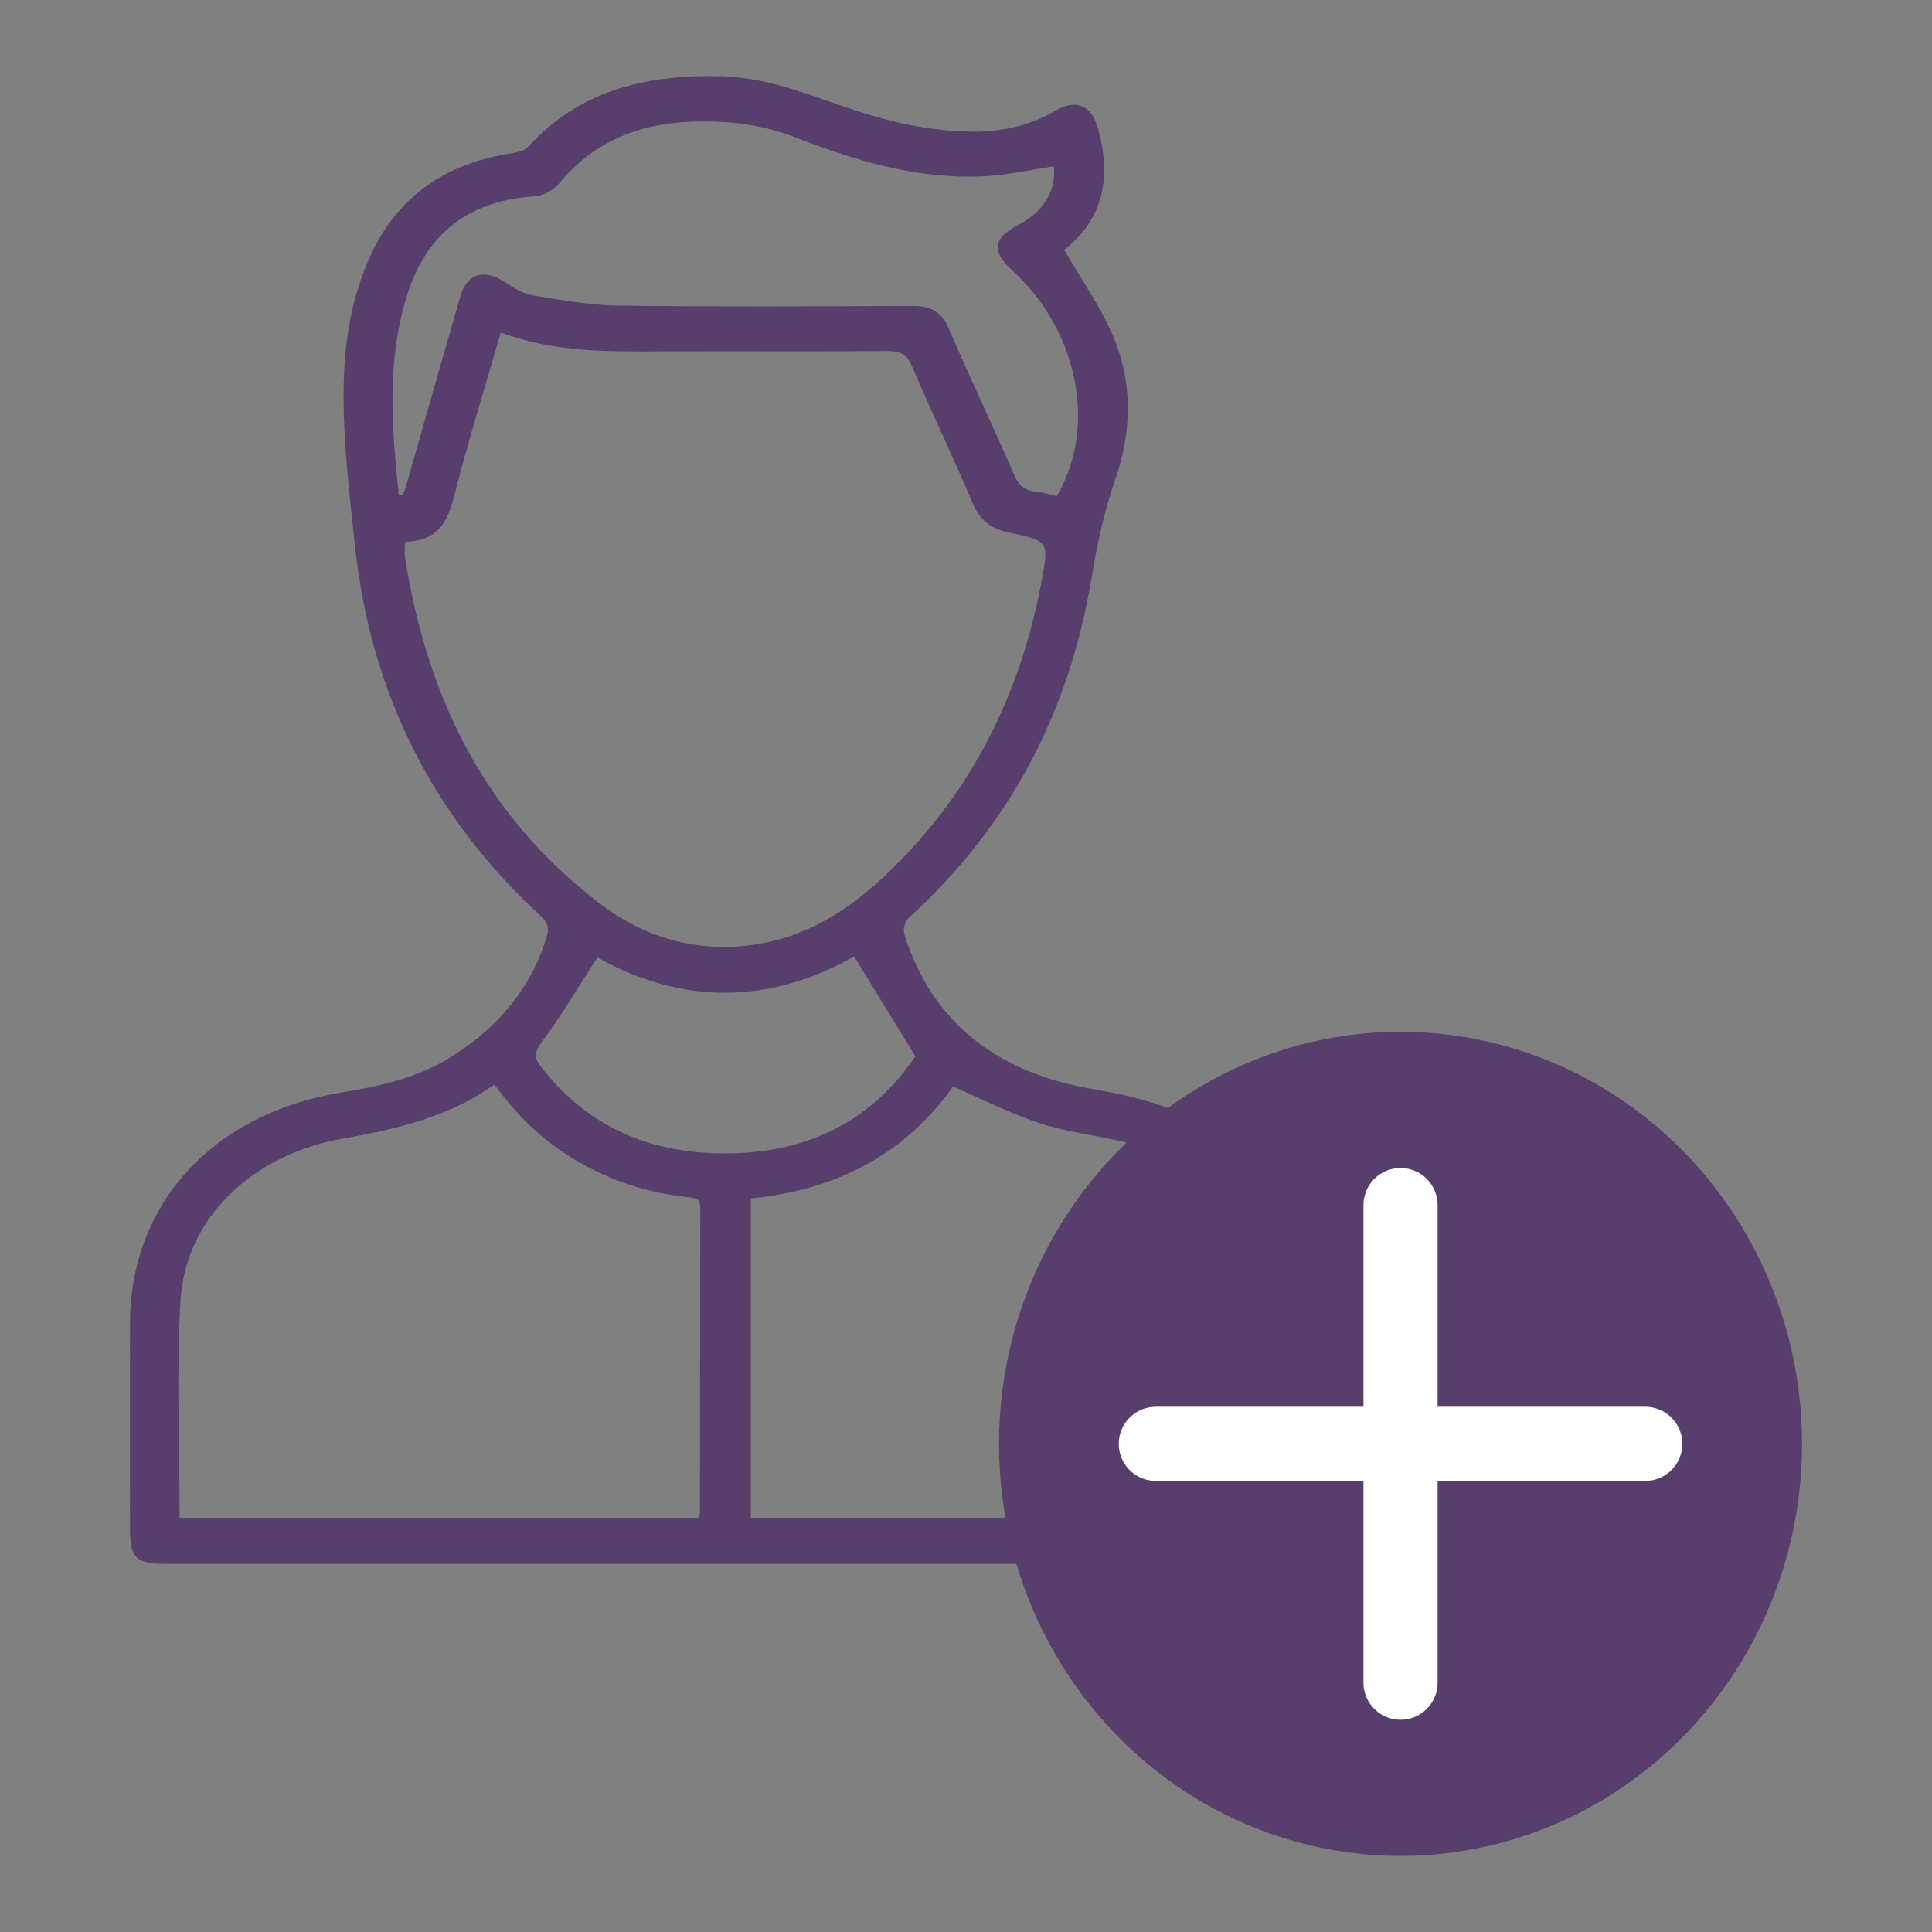 <?xml version="1.0" encoding="UTF-8"?>
<svg id="uuid-5f0ae27f-d1e0-4f78-ae24-fb4b651510c0" data-name="Livello 1" xmlns="http://www.w3.org/2000/svg" width="24" height="24" viewBox="0 0 24 24">
  <rect x="0" y="0" width="24" height="24" fill="#808080" stroke="none"/>
  <defs>
    <style>
      .uuid-fdc57ca6-c21b-4eb2-be3e-a5cd1c0a75e3 {
        fill: none;
        stroke: #fff;
        stroke-linecap: round;
        stroke-linejoin: round;
        stroke-width: .921px;
      }

      .uuid-3c00ad8c-c96d-412f-8c06-0d435393bdc8 {
        fill: #573e6c;
      }
    </style>
  </defs>
  <path class="uuid-3c00ad8c-c96d-412f-8c06-0d435393bdc8" d="M13.219,3.103c.209,.361,.442,.691,.598,1.049,.257,.589,.246,1.205,.037,1.804-.142,.408-.228,.82-.298,1.243-.271,1.617-.988,3.039-2.268,4.204-.047,.043-.073,.145-.054,.204,.344,1.09,1.145,1.721,2.352,1.924,.662,.112,1.284,.296,1.794,.72,.701,.584,1.039,1.312,1.035,2.178-.004,.868,0,1.735-.001,2.603-0,.318-.084,.395-.432,.395-2.023,.001-4.046,0-6.069,0H2.098c-.415,0-.483-.063-.483-.442,0-.849-.001-1.698,0-2.547,.002-1.483,1.027-2.604,2.62-2.865,.461-.076,.914-.172,1.314-.411,.618-.369,1.042-.87,1.243-1.527,.034-.112,.008-.179-.079-.259-1.374-1.269-2.108-2.809-2.301-4.576-.054-.493-.111-.986-.134-1.481-.036-.741,.011-1.476,.337-2.17,.33-.704,.913-1.118,1.739-1.245,.074-.011,.166-.034,.209-.082,.625-.69,1.45-.9,2.391-.875,.487,.013,.922,.163,1.364,.32,.575,.205,1.161,.37,1.789,.368,.36-.001,.694-.079,1-.258,.256-.15,.449-.072,.528,.203,.172,.596,.088,1.132-.415,1.523m-6.999,1.027c-.198,.685-.401,1.339-.571,2-.082,.318-.179,.584-.601,.6-.005,0-.009,.008-.019,.017,0,.057-.008,.119,.001,.179,.269,1.688,.956,3.183,2.423,4.301,.492,.375,1.069,.576,1.726,.529,.715-.052,1.28-.385,1.764-.832,1.124-1.037,1.74-2.313,2.002-3.74,.084-.458,.073-.468-.418-.57-.229-.048-.356-.157-.442-.357-.245-.577-.516-1.144-.763-1.719-.06-.141-.14-.178-.298-.177-.927,.007-1.854,0-2.781,.004-.677,.003-1.355,.016-2.024-.235m3.107,10.758v3.968h6.449c.004-.05,.011-.092,.011-.134,0-.8,.008-1.599-.002-2.399-.013-1.045-.788-1.917-1.902-2.156-.329-.071-.668-.114-.983-.219-.362-.121-.703-.296-1.061-.451-.575,.811-1.408,1.282-2.512,1.391m-7.096,3.967h6.443c.01-.027,.021-.044,.021-.06,.002-1.264,.002-2.529,.004-3.793,0-.099-.048-.12-.146-.13-.449-.044-.869-.173-1.261-.38-.473-.249-.844-.595-1.149-1.019-.56,.397-1.207,.553-1.878,.67-1.139,.199-1.965,.996-2.023,2.018-.051,.889-.011,1.783-.011,2.694M4.954,6.143l.051,.007c.021-.063,.043-.127,.062-.191,.217-.76,.432-1.52,.652-2.28,.082-.286,.302-.344,.563-.168,.101,.068,.219,.138,.338,.158,.351,.058,.707,.123,1.061,.128,1.217,.015,2.435,.008,3.653,.004,.225-.001,.362,.072,.447,.271,.267,.615,.553,1.223,.823,1.837,.051,.117,.118,.183,.257,.197,.091,.009,.18,.038,.266,.057,.506-.856,.267-2.058-.549-2.8-.269-.245-.246-.405,.082-.575,.308-.16,.469-.438,.429-.721-.291,.043-.58,.11-.873,.123-.824,.039-1.59-.194-2.333-.483-.424-.165-.856-.213-1.306-.195-.674,.027-1.224,.269-1.635,.771-.064,.078-.195,.148-.3,.155-.848,.056-1.346,.489-1.578,1.208-.265,.824-.199,1.662-.11,2.499m6.418,6.978c-.269-.439-.514-.838-.762-1.242-1.062,.603-2.153,.596-3.189,.012-.235,.363-.441,.717-.687,1.045-.095,.128-.103,.199-.012,.316,.568,.73,1.332,1.083,2.316,1.074,1.05-.009,1.813-.44,2.333-1.205"/>
  <g>
    <ellipse class="uuid-3c00ad8c-c96d-412f-8c06-0d435393bdc8" cx="17.398" cy="17.936" rx="4.988" ry="5.119"/>
    <g>
      <line class="uuid-fdc57ca6-c21b-4eb2-be3e-a5cd1c0a75e3" x1="17.398" y1="14.97" x2="17.398" y2="20.903"/>
      <line class="uuid-fdc57ca6-c21b-4eb2-be3e-a5cd1c0a75e3" x1="14.358" y1="17.936" x2="20.438" y2="17.936"/>
    </g>
  </g>
</svg>